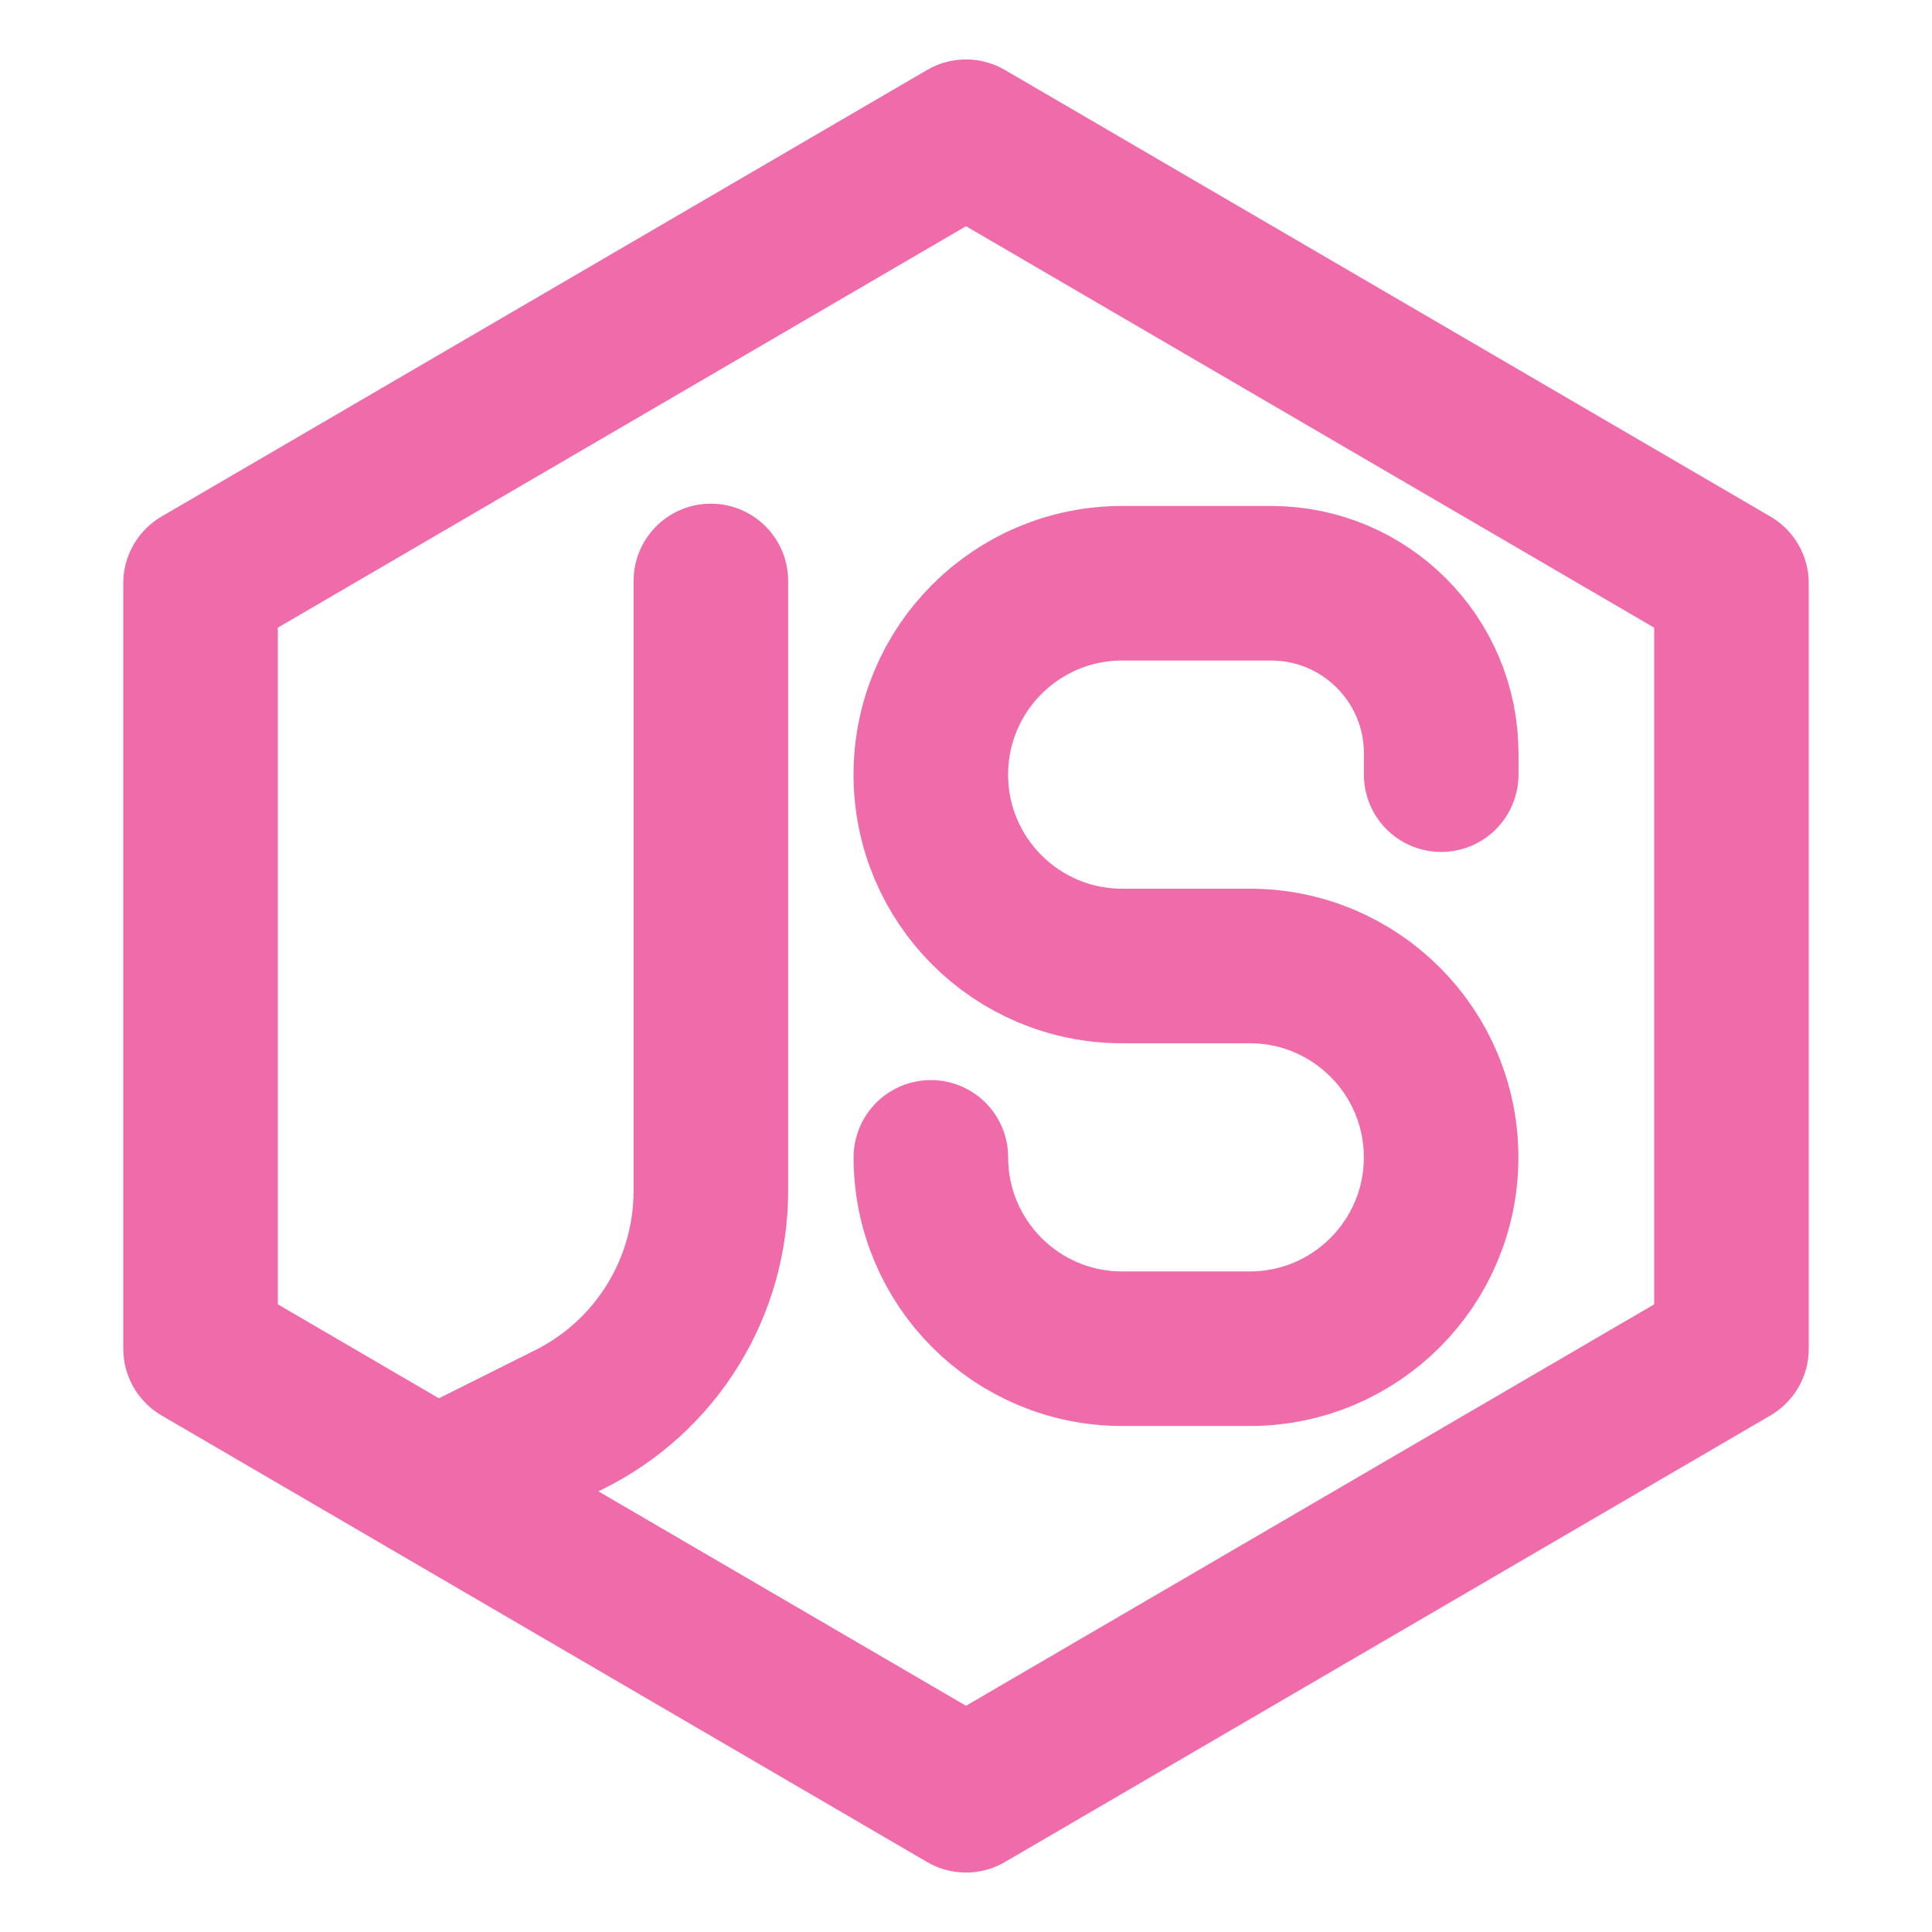 <svg width="100" height="100" viewBox="0 0 100 100" fill="none" xmlns="http://www.w3.org/2000/svg">
<path d="M74.596 40.096V38.991C74.596 34.131 70.653 30.189 65.793 30.189H58.086C52.615 30.187 48.179 34.623 48.179 40.095C48.179 45.566 52.615 50.001 58.086 49.999H64.69C70.159 50.001 74.592 54.435 74.592 59.904C74.592 65.374 70.159 69.807 64.69 69.809H58.086C52.616 69.81 48.182 65.376 48.182 59.905M36.794 30.07V61.648C36.793 64.101 36.11 66.506 34.82 68.592C33.53 70.679 31.684 72.365 29.49 73.462L23.586 76.414M10.38 69.809V30.19L50 7.078L89.62 30.191V69.811L50 92.922L10.38 69.809Z" stroke="#EF6BAA" stroke-width="8" stroke-linecap="round" stroke-linejoin="round"/>
</svg>
